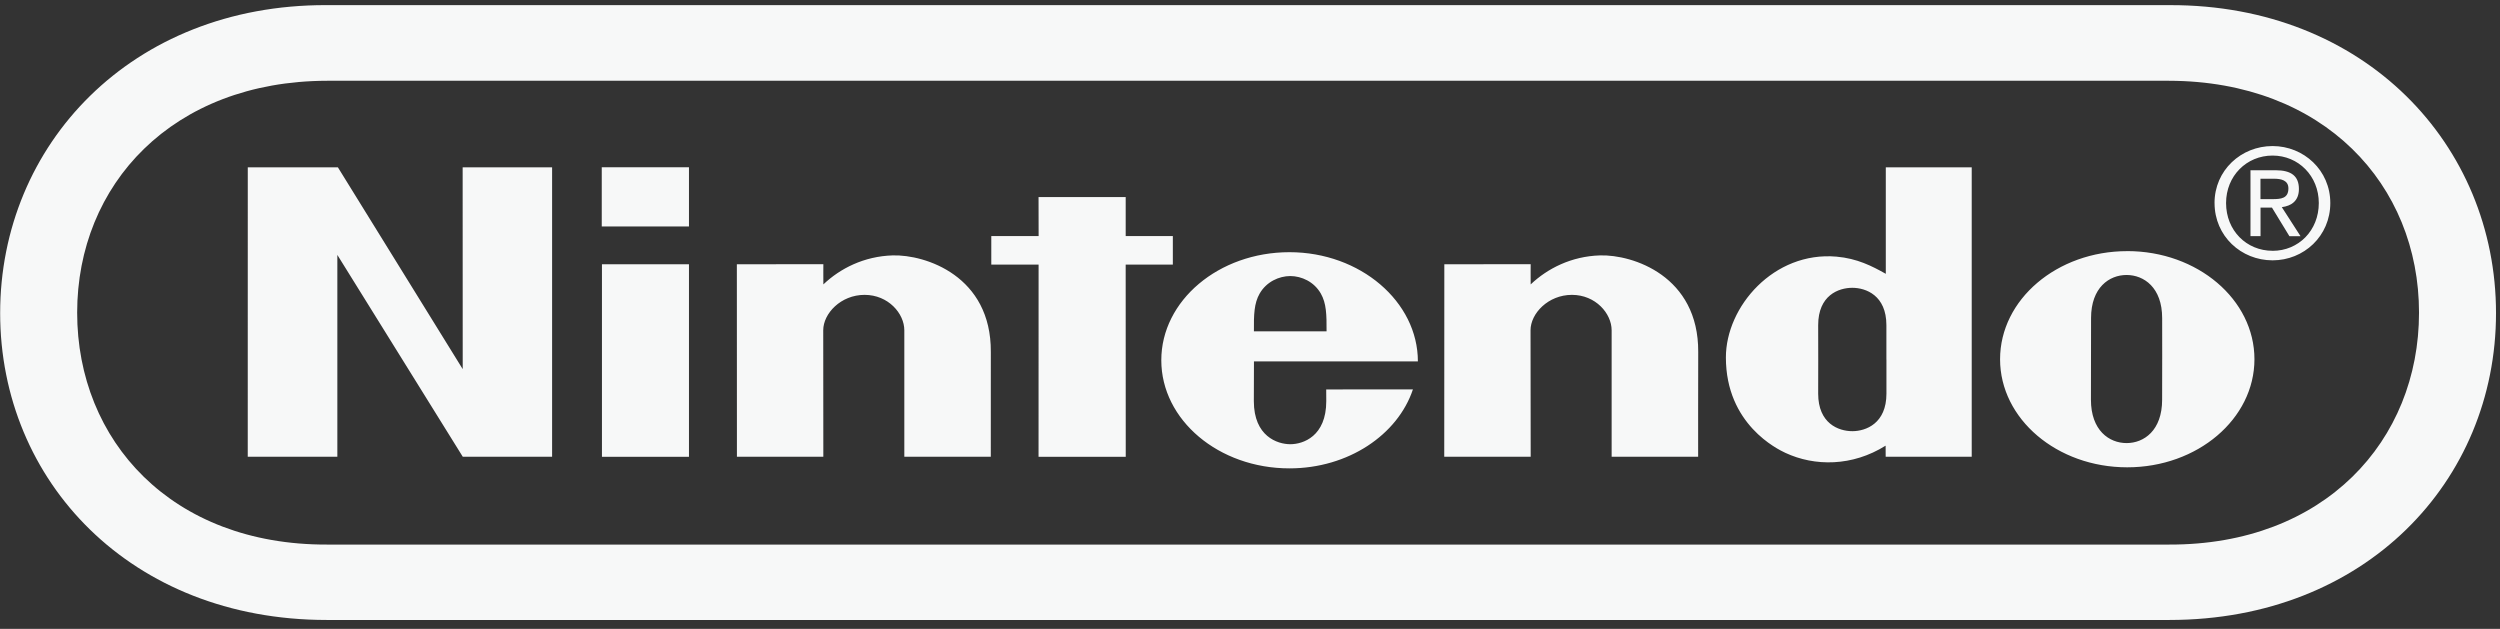 <svg width="163" height="41" viewBox="0 0 163 41" xmlns="http://www.w3.org/2000/svg"><rect x="0" y="0" width="163" height="41" fill="#333333" stroke="none"/><title>nintendo</title><g fill="none" fill-rule="evenodd"><g fill="#F7F8F8"><g><path d="M141.475.334h-120.2C8.556.306.01 9.45.01 20.414c0 10.963 8.525 20.005 21.284 20.008h120.16c12.76-.003 21.286-9.045 21.286-20.007 0-10.964-8.546-20.11-21.265-20.08zm-.062 35.172H21.333c-10.14.037-16.302-6.77-16.302-15.12s6.203-15.102 16.304-15.12h120.08c10.103.02 16.305 6.77 16.305 15.12s-6.166 15.157-16.307 15.12zM16.154 10.91h5.877l8.138 13.157-.004-13.158h5.832V29.78h-5.824l-8.178-13.16v13.16h-5.842l.002-18.873zM67.715 12.85h5.68v2.54h3.074v1.864h-3.075l.004 12.528h-5.685l.003-12.528h-3.084v-1.862h3.086l-.005-2.54zM39.246 17.23h5.675v12.552h-5.674v-12.55zM39.233 10.904h5.688v3.86h-5.687v-3.86zM140.975 23.406s-.004 1.895-.004 2.657c0 2-1.18 2.826-2.318 2.826-1.136 0-2.324-.828-2.324-2.827 0-.763.004-2.707.004-2.707s.004-1.853.004-2.616c0-1.992 1.185-2.81 2.316-2.81 1.13 0 2.32.818 2.32 2.81 0 .763 0 2.167.003 2.674v-.008zm-2.28-7.032c-4.58 0-8.29 3.156-8.29 7.05 0 3.888 3.71 7.045 8.29 7.045 4.584 0 8.295-3.158 8.295-7.047 0-3.893-3.71-7.05-8.294-7.05zM122.953 10.91h5.603v18.87h-5.61l-.004-.723c-2.17 1.362-4.624 1.36-6.534.47-.51-.24-3.88-1.857-3.88-6.222 0-3.314 3.125-6.93 7.214-6.572 1.347.12 2.305.61 3.212 1.12v-6.944zm.04 12.533V21.2c0-1.94-1.338-2.435-2.222-2.435-.903 0-2.226.495-2.226 2.434 0 .64.004 2.238.004 2.238s-.004 1.562-.004 2.23c0 1.94 1.322 2.446 2.227 2.446.885 0 2.224-.506 2.224-2.446v-2.225zM58.206 16.652c2.12-.06 6.428 1.33 6.396 6.3-.006.88-.002 6.826-.002 6.826h-5.638v-8.243c0-1.094-1.046-2.31-2.592-2.31-1.547 0-2.695 1.215-2.695 2.31l.006 8.243h-5.634l-.004-12.548 5.64-.004s-.007 1.01 0 1.318c1.086-1.035 2.65-1.837 4.524-1.892zM104.328 16.652c2.118-.06 6.425 1.33 6.396 6.3-.008.88-.005 6.826-.005 6.826h-5.64v-8.243c0-1.094-1.045-2.31-2.59-2.31-1.546 0-2.698 1.215-2.698 2.31l.01 8.243h-5.636l.005-12.548 5.63-.004s-.008 1.01 0 1.318c1.09-1.035 2.65-1.837 4.528-1.892zM81.755 21.605c-.01-1.1.013-1.833.374-2.463.445-.773 1.26-1.14 2-1.144h-.005c.742.004 1.553.37 1.995 1.144.36.63.38 1.364.373 2.463h-4.738zm4.714 3.786s.004.057.004.762c0 2.297-1.51 2.81-2.345 2.81-.84 0-2.378-.513-2.378-2.81 0-.688.008-2.59.008-2.59s10.688.003 10.688 0c0-3.894-3.756-7.12-8.372-7.12-4.614 0-8.357 3.157-8.357 7.045 0 3.895 3.742 7.05 8.356 7.05 3.83 0 7.062-2.188 8.05-5.15l-5.657.004zM147.384 15.398h-.653V11.1h1.64c1.015 0 1.518.376 1.518 1.222 0 .77-.482 1.103-1.115 1.184l1.22 1.893h-.725l-1.137-1.864h-.745v1.862zm.78-2.415c.55 0 1.04-.04 1.04-.7 0-.53-.48-.63-.932-.63h-.89v1.33h.78zM144.387 13.238c0-2.137 1.736-3.715 3.784-3.715 2.033 0 3.765 1.578 3.765 3.715 0 2.16-1.73 3.736-3.764 3.736-2.047 0-3.783-1.576-3.783-3.736zm3.784 3.116c1.69 0 3.015-1.32 3.015-3.115 0-1.763-1.326-3.096-3.014-3.096-1.702 0-3.032 1.333-3.032 3.095 0 1.793 1.33 3.114 3.033 3.114z"/></g></g></g></svg>